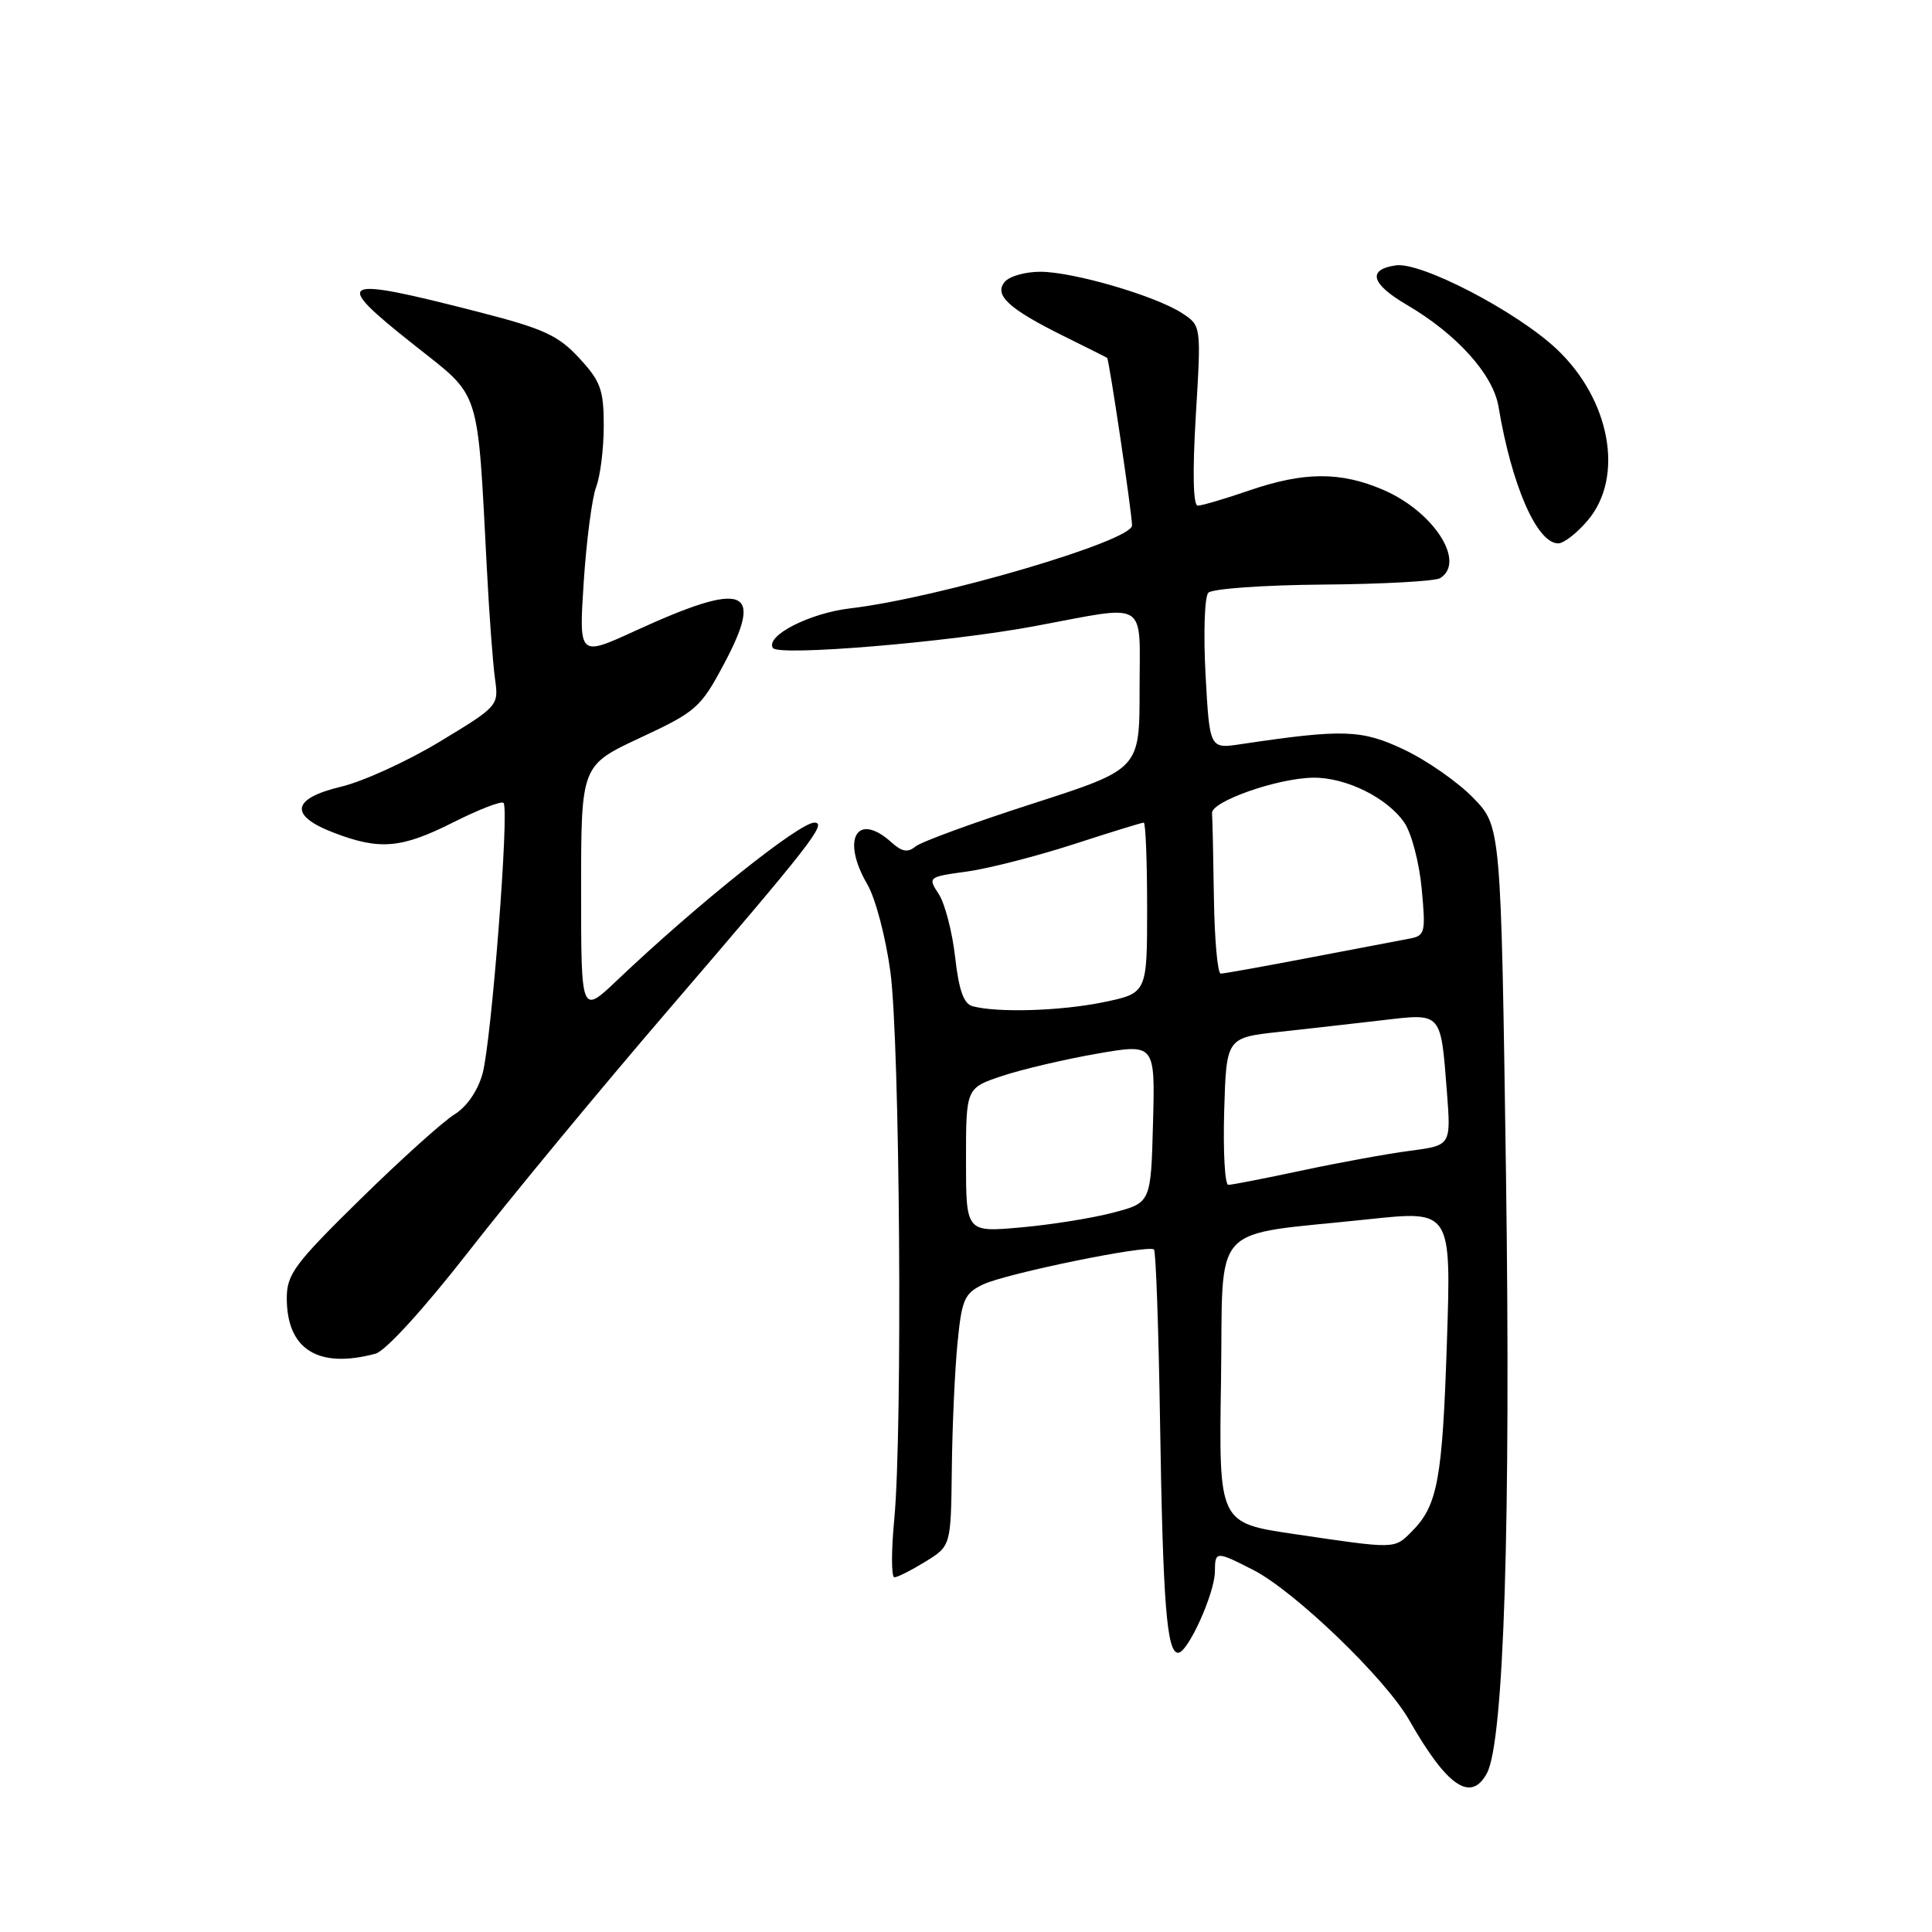 <?xml version="1.0" encoding="UTF-8" standalone="no"?>
<!DOCTYPE svg PUBLIC "-//W3C//DTD SVG 1.1//EN" "http://www.w3.org/Graphics/SVG/1.1/DTD/svg11.dtd" >
<svg xmlns="http://www.w3.org/2000/svg" xmlns:xlink="http://www.w3.org/1999/xlink" version="1.1" viewBox="0 0 256 256">
 <g >
 <path fill="currentColor"
d=" M 197.03 234.95 C 199.28 230.74 200.20 201.64 199.55 155.50 C 198.89 109.50 198.89 109.50 195.20 105.71 C 193.17 103.62 189.05 100.75 186.05 99.33 C 180.41 96.66 178.02 96.58 164.39 98.61 C 160.28 99.23 160.28 99.23 159.74 89.36 C 159.45 83.94 159.61 79.07 160.11 78.54 C 160.61 78.01 167.46 77.52 175.33 77.46 C 183.20 77.40 190.17 77.01 190.82 76.61 C 194.29 74.47 189.97 67.78 183.27 64.90 C 177.60 62.47 172.77 62.50 165.50 65.00 C 162.30 66.10 159.25 67.00 158.71 67.00 C 158.10 67.00 158.00 62.62 158.45 55.08 C 159.17 43.16 159.17 43.16 156.65 41.51 C 153.15 39.21 142.23 36.02 137.87 36.01 C 135.88 36.00 133.74 36.61 133.13 37.35 C 131.67 39.10 133.68 40.94 141.00 44.56 C 144.03 46.06 146.59 47.34 146.70 47.42 C 146.96 47.61 150.00 68.03 150.00 69.63 C 150.00 71.69 124.32 79.24 112.67 80.61 C 107.27 81.24 101.41 84.24 102.41 85.86 C 103.11 86.98 125.62 85.11 137.09 82.97 C 152.38 80.12 151.00 79.28 151.00 91.46 C 151.00 101.92 151.00 101.92 136.82 106.49 C 129.02 109.00 122.04 111.55 121.30 112.17 C 120.30 113.00 119.51 112.87 118.15 111.64 C 113.56 107.48 111.41 111.17 114.93 117.19 C 116.00 119.01 117.37 124.22 117.98 128.76 C 119.24 138.10 119.61 189.44 118.50 201.25 C 118.09 205.51 118.10 209.00 118.51 209.00 C 118.93 209.00 120.78 208.06 122.63 206.92 C 126.00 204.84 126.00 204.84 126.12 194.67 C 126.18 189.08 126.52 181.58 126.87 178.01 C 127.43 172.20 127.79 171.38 130.25 170.20 C 133.35 168.73 152.21 164.87 152.91 165.57 C 153.16 165.82 153.52 176.03 153.71 188.26 C 154.09 212.51 154.60 219.00 156.11 219.00 C 157.40 219.00 160.95 211.15 160.98 208.25 C 161.00 205.51 161.10 205.50 166.05 208.02 C 171.55 210.83 183.60 222.43 186.73 227.93 C 191.75 236.74 194.91 238.90 197.03 234.95 Z  M 49.76 179.37 C 51.09 179.01 56.19 173.41 62.13 165.79 C 67.69 158.65 79.65 144.19 88.70 133.66 C 107.44 111.85 109.66 109.00 107.91 109.00 C 105.91 109.00 92.32 119.86 81.75 129.91 C 77.00 134.42 77.00 134.42 77.00 117.92 C 77.00 101.42 77.00 101.42 84.83 97.76 C 92.25 94.30 92.84 93.78 95.92 88.00 C 101.33 77.85 98.75 76.90 84.10 83.62 C 76.70 87.01 76.70 87.01 77.35 77.07 C 77.71 71.60 78.45 65.94 79.00 64.50 C 79.55 63.05 80.00 59.42 80.00 56.42 C 80.00 51.66 79.59 50.52 76.75 47.45 C 73.98 44.44 72.03 43.55 63.50 41.36 C 44.67 36.52 43.81 36.96 54.95 45.77 C 63.80 52.78 63.23 51.00 64.52 75.50 C 64.83 81.55 65.32 88.08 65.60 90.02 C 66.09 93.49 65.99 93.61 58.29 98.26 C 54.00 100.86 48.12 103.54 45.24 104.23 C 38.60 105.81 38.25 108.06 44.28 110.36 C 50.35 112.68 53.22 112.42 60.13 108.93 C 63.47 107.25 66.44 106.10 66.72 106.39 C 67.51 107.18 65.12 137.98 63.94 142.26 C 63.31 144.55 61.84 146.67 60.20 147.68 C 58.72 148.59 53.11 153.64 47.75 158.90 C 39.05 167.44 38.00 168.84 38.00 172.01 C 38.00 178.81 42.15 181.41 49.76 179.37 Z  M 210.41 68.92 C 215.26 63.17 213.36 52.91 206.23 46.22 C 200.90 41.23 188.29 34.68 184.96 35.16 C 181.13 35.72 181.66 37.61 186.44 40.41 C 193.04 44.28 197.85 49.63 198.56 53.88 C 200.30 64.32 203.65 72.00 206.47 72.00 C 207.21 72.00 208.99 70.62 210.41 68.92 Z  M 171.50 203.27 C 161.50 201.80 161.50 201.80 161.79 182.98 C 162.12 161.46 159.94 163.85 181.40 161.55 C 192.30 160.39 192.30 160.39 191.72 177.94 C 191.12 196.13 190.49 199.51 187.04 202.96 C 184.73 205.27 185.01 205.27 171.50 203.27 Z  M 128.00 153.73 C 128.00 144.16 128.00 144.16 132.82 142.56 C 135.47 141.68 141.11 140.36 145.35 139.62 C 153.06 138.28 153.06 138.28 152.78 148.83 C 152.50 159.37 152.50 159.37 147.50 160.68 C 144.75 161.41 139.24 162.29 135.25 162.64 C 128.00 163.29 128.00 163.29 128.00 153.73 Z  M 162.21 147.25 C 162.50 137.50 162.50 137.50 169.50 136.73 C 173.35 136.31 179.52 135.61 183.22 135.18 C 191.09 134.26 190.89 134.04 191.72 144.64 C 192.27 151.77 192.27 151.77 186.89 152.48 C 183.92 152.86 177.47 154.04 172.55 155.09 C 167.62 156.14 163.22 157.00 162.76 157.00 C 162.30 157.00 162.06 152.61 162.21 147.25 Z  M 128.87 133.33 C 127.70 133.02 127.05 131.20 126.56 126.82 C 126.18 123.47 125.20 119.71 124.39 118.47 C 122.92 116.23 122.98 116.19 128.09 115.49 C 130.94 115.10 137.29 113.47 142.19 111.89 C 147.08 110.30 151.30 109.00 151.55 109.00 C 151.80 109.00 152.00 114.08 152.00 120.30 C 152.00 131.60 152.00 131.60 146.19 132.80 C 140.56 133.96 132.20 134.22 128.87 133.33 Z  M 160.85 119.00 C 160.77 113.50 160.66 108.44 160.60 107.75 C 160.48 106.20 169.29 103.10 174.00 103.05 C 178.33 102.99 183.80 105.69 186.08 109.00 C 187.03 110.38 188.06 114.31 188.38 117.74 C 188.93 123.61 188.84 123.99 186.73 124.38 C 185.50 124.61 179.55 125.74 173.50 126.90 C 167.45 128.06 162.16 129.01 161.75 129.01 C 161.34 129.00 160.93 124.50 160.85 119.00 Z "/>
</g>
</svg>